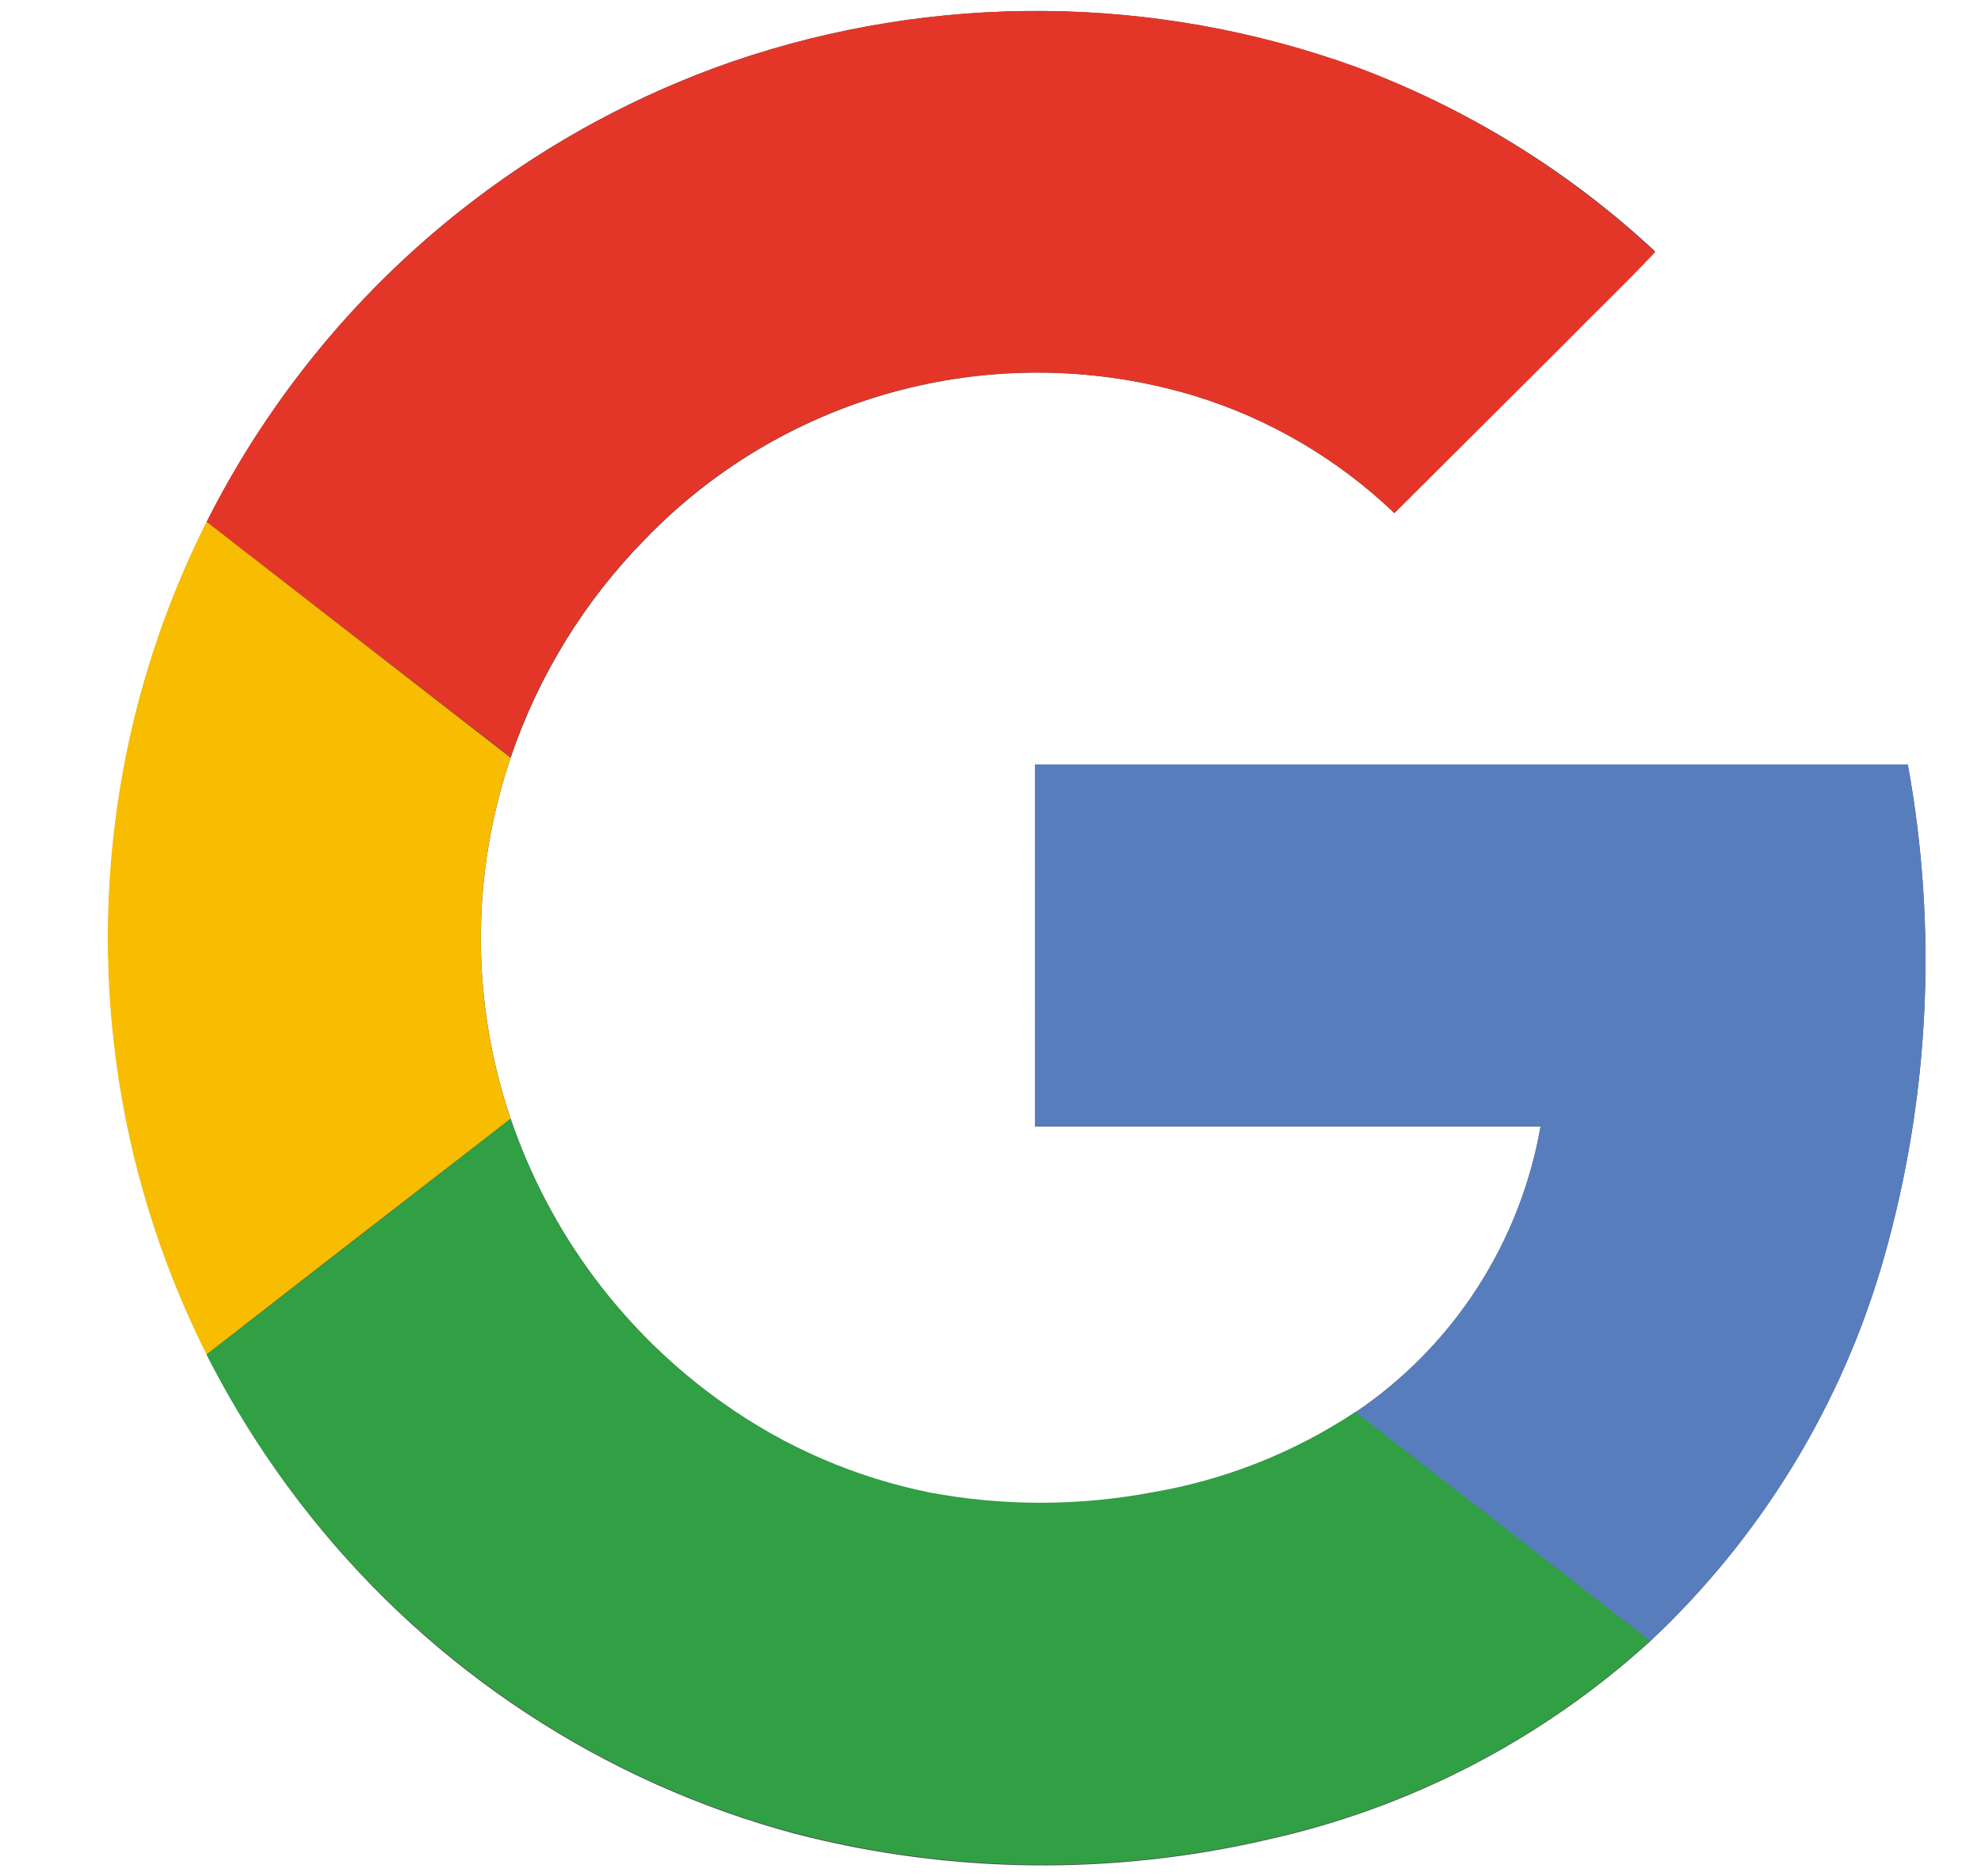 <svg xmlns="http://www.w3.org/2000/svg" width="19" height="18" viewBox="0 0 19 18" fill="none">
  <g clip-path="url(#clip0_1071_20285)">
    <path d="M7.02 0.592C5.222 1.216 3.671 2.4 2.595 3.971C1.519 5.541 0.976 7.415 1.044 9.318C1.112 11.22 1.788 13.05 2.974 14.54C4.159 16.03 5.791 17.1 7.629 17.593C9.12 17.978 10.681 17.995 12.18 17.643C13.537 17.338 14.792 16.686 15.822 15.75C16.894 14.746 17.672 13.47 18.072 12.057C18.507 10.521 18.585 8.906 18.298 7.335H9.928V10.807H14.776C14.679 11.361 14.471 11.889 14.165 12.361C13.86 12.833 13.462 13.238 12.995 13.552C12.403 13.944 11.736 14.207 11.037 14.325C10.335 14.456 9.615 14.456 8.913 14.325C8.202 14.178 7.529 13.885 6.937 13.463C5.987 12.791 5.273 11.835 4.898 10.732C4.517 9.609 4.517 8.392 4.898 7.269C5.165 6.482 5.606 5.765 6.189 5.172C6.856 4.481 7.7 3.987 8.629 3.745C9.558 3.502 10.536 3.52 11.456 3.797C12.174 4.017 12.831 4.403 13.374 4.922C13.92 4.378 14.466 3.833 15.011 3.286C15.292 2.992 15.598 2.713 15.875 2.412C15.047 1.64 14.074 1.04 13.012 0.645C11.08 -0.056 8.965 -0.075 7.02 0.592Z" fill="#4F4F4F"/>
    <path d="M7.02 0.592C8.965 -0.075 11.079 -0.057 13.012 0.644C14.073 1.042 15.046 1.645 15.874 2.419C15.592 2.72 15.296 3.001 15.009 3.294C14.463 3.838 13.918 4.381 13.373 4.922C12.83 4.403 12.174 4.017 11.455 3.797C10.536 3.519 9.558 3.5 8.629 3.742C7.7 3.984 6.855 4.477 6.188 5.167C5.605 5.759 5.164 6.476 4.897 7.263L1.981 5.006C3.025 2.937 4.832 1.354 7.02 0.592Z" fill="#E33629"/>
    <path d="M1.209 7.242C1.365 6.466 1.625 5.714 1.982 5.006L4.897 7.269C4.516 8.392 4.516 9.61 4.897 10.733C3.926 11.483 2.954 12.236 1.982 12.994C1.089 11.217 0.817 9.192 1.209 7.242Z" fill="#F8BD00"/>
    <path d="M9.928 7.333H18.298C18.585 8.904 18.507 10.52 18.072 12.056C17.672 13.468 16.894 14.745 15.822 15.748C14.881 15.014 13.936 14.286 12.995 13.552C13.462 13.237 13.86 12.832 14.166 12.36C14.472 11.887 14.679 11.358 14.776 10.804H9.928C9.927 9.648 9.928 8.491 9.928 7.333Z" fill="#587DBD"/>
    <path d="M1.98 12.994C2.953 12.244 3.924 11.49 4.896 10.732C5.271 11.835 5.986 12.791 6.938 13.463C7.531 13.883 8.205 14.174 8.918 14.318C9.619 14.449 10.339 14.449 11.041 14.318C11.741 14.2 12.408 13.937 13 13.545C13.941 14.279 14.886 15.007 15.826 15.742C14.797 16.678 13.542 17.33 12.184 17.636C10.686 17.988 9.124 17.971 7.634 17.587C6.455 17.272 5.354 16.717 4.399 15.957C3.389 15.155 2.564 14.144 1.98 12.994Z" fill="#319F43"/>
  </g>
  <defs>
    <clipPath id="clip0_1071_20285">
      <rect width="18" height="18" fill="white" transform="translate(0.75)"/>
    </clipPath>
  </defs>
</svg>